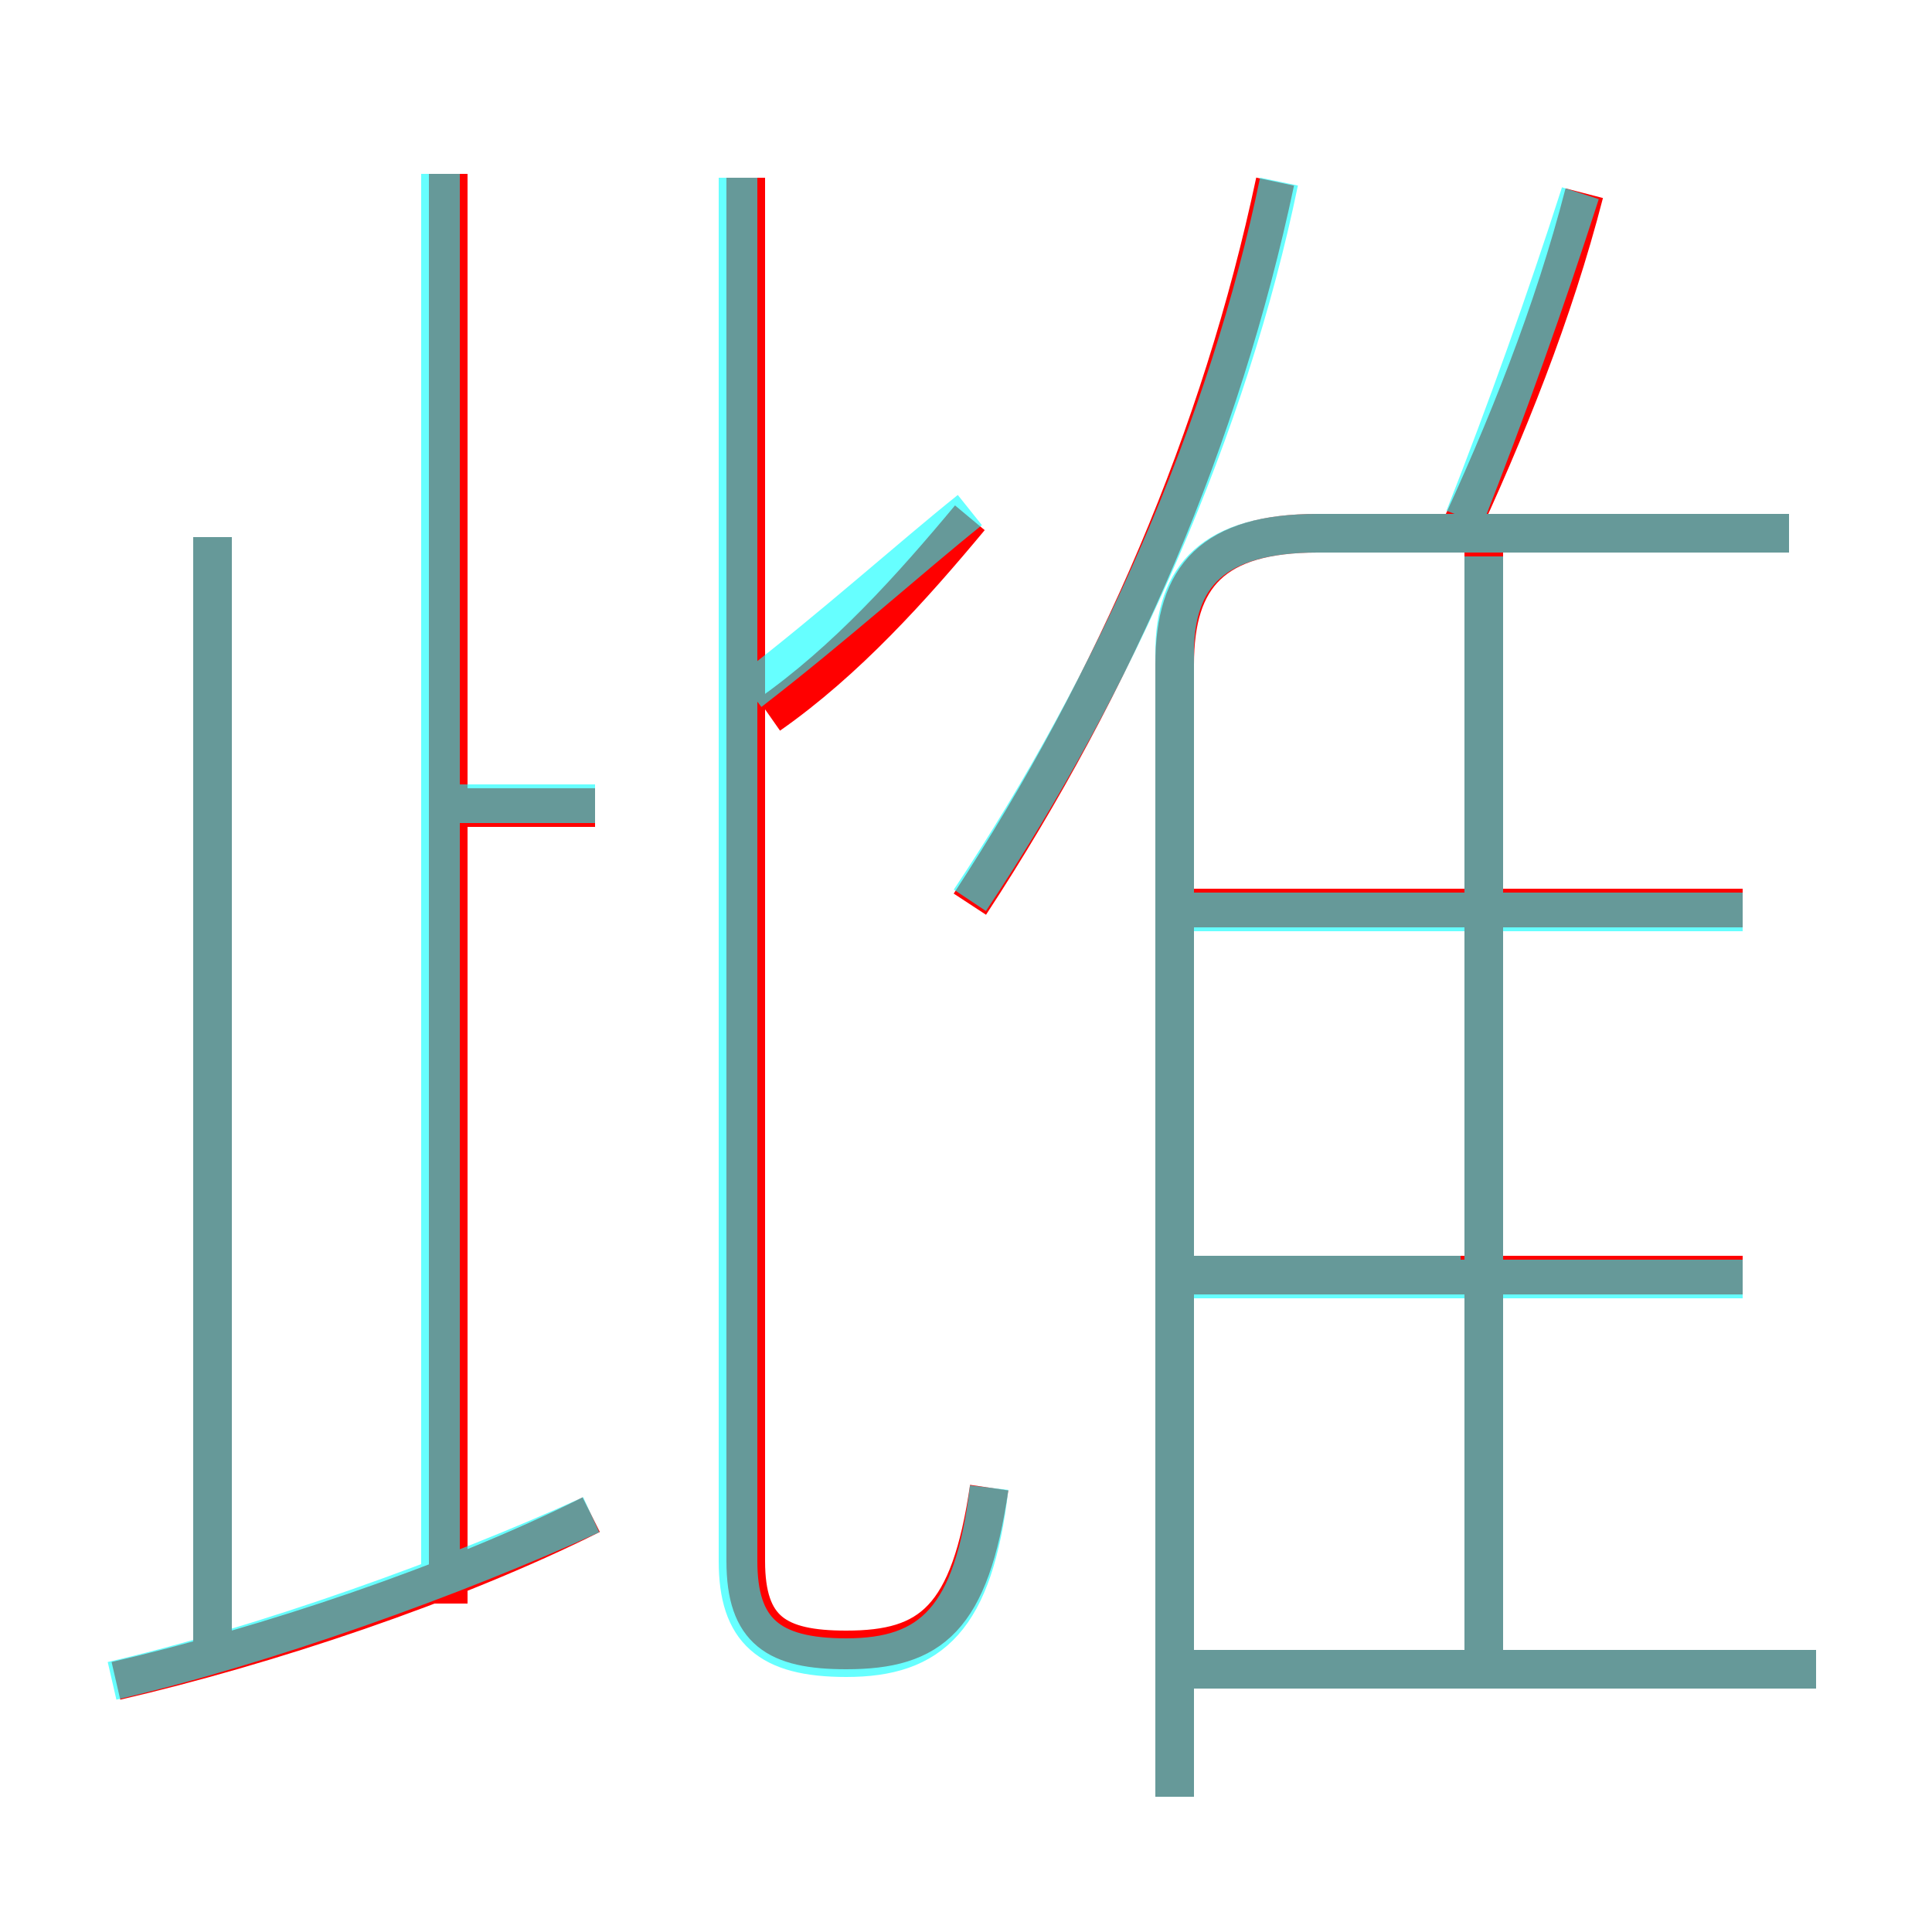 <?xml version='1.0' encoding='utf8'?>
<svg viewBox="0.0 -6.0 50.0 50.0" version="1.1" xmlns="http://www.w3.org/2000/svg">
<rect x="0.0" y="-6.0" width="50.0" height="50.0" fill="#333333" stroke="none"/>
<rect x="-1000" y="-1000" width="2000" height="2000" stroke="white" fill="white"/>
<g style="fill:none;stroke:rgba(255, 0, 0, 1);  stroke-width:1"><path d="M 30.4 2.5 L 30.4 -26.8 C 30.4 -29.1 31.4 -30.2 34.1 -30.2 L 46.3 -30.2 M 3.0 -0.5 C 6.9 -1.4 11.7 -3.0 15.3 -4.8 M 5.5 -1.3 L 5.5 -30.1 M 11.6 -2.5 L 11.6 -39.5 M 15.4 -23.1 L 11.9 -23.1 M 47.0 -0.8 L 30.8 -0.8 M 25.6 -5.5 C 25.1 -2.1 24.1 -1.3 21.9 -1.3 C 20.1 -1.3 19.3 -1.8 19.3 -3.6 L 19.3 -39.4 M 45.1 -11.0 L 30.2 -11.0 M 19.9 -25.5 C 21.9 -26.9 23.6 -28.8 25.1 -30.6 M 38.4 -0.9 L 38.4 -29.7 M 25.1 -20.6 C 28.9 -26.4 31.6 -32.7 33.0 -39.3 M 45.1 -20.5 L 30.2 -20.5 M 37.6 -29.9 C 39.0 -32.9 40.2 -35.9 41.0 -39.0" transform="translate(0.0 38.0)" />
</g>
<g style="fill:none;stroke:rgba(0, 255, 255, 0.6);  stroke-width:1">
<path d="M 30.4 2.5 L 30.4 -27.1 C 30.4 -29.1 31.4 -30.2 34.1 -30.2 L 46.3 -30.2 M 2.9 -0.5 C 6.8 -1.4 11.8 -3.2 15.3 -4.8 M 5.5 -1.1 L 5.5 -30.1 M 11.4 -3.2 L 11.4 -39.5 M 15.4 -23.2 L 11.8 -23.2 M 25.6 -5.5 C 25.2 -2.1 24.1 -1.1 21.9 -1.1 C 19.9 -1.1 19.1 -1.8 19.1 -3.6 L 19.1 -39.4 M 47.0 -0.8 L 30.4 -0.8 M 45.1 -10.9 L 30.4 -10.9 M 19.4 -26.1 C 21.6 -27.8 23.6 -29.6 25.1 -30.8 M 45.1 -20.4 L 30.4 -20.4 M 38.4 -0.8 L 38.4 -29.6 M 25.1 -20.7 C 28.9 -26.4 31.8 -33.0 33.1 -39.3 M 37.8 -11.0 L 30.4 -11.0 M 38.4 -20.7 L 38.4 -29.6 M 37.9 -30.6 C 39.0 -33.4 40.0 -36.2 40.9 -39.0" transform="translate(0.0 38.0)" />
</g>
</svg>